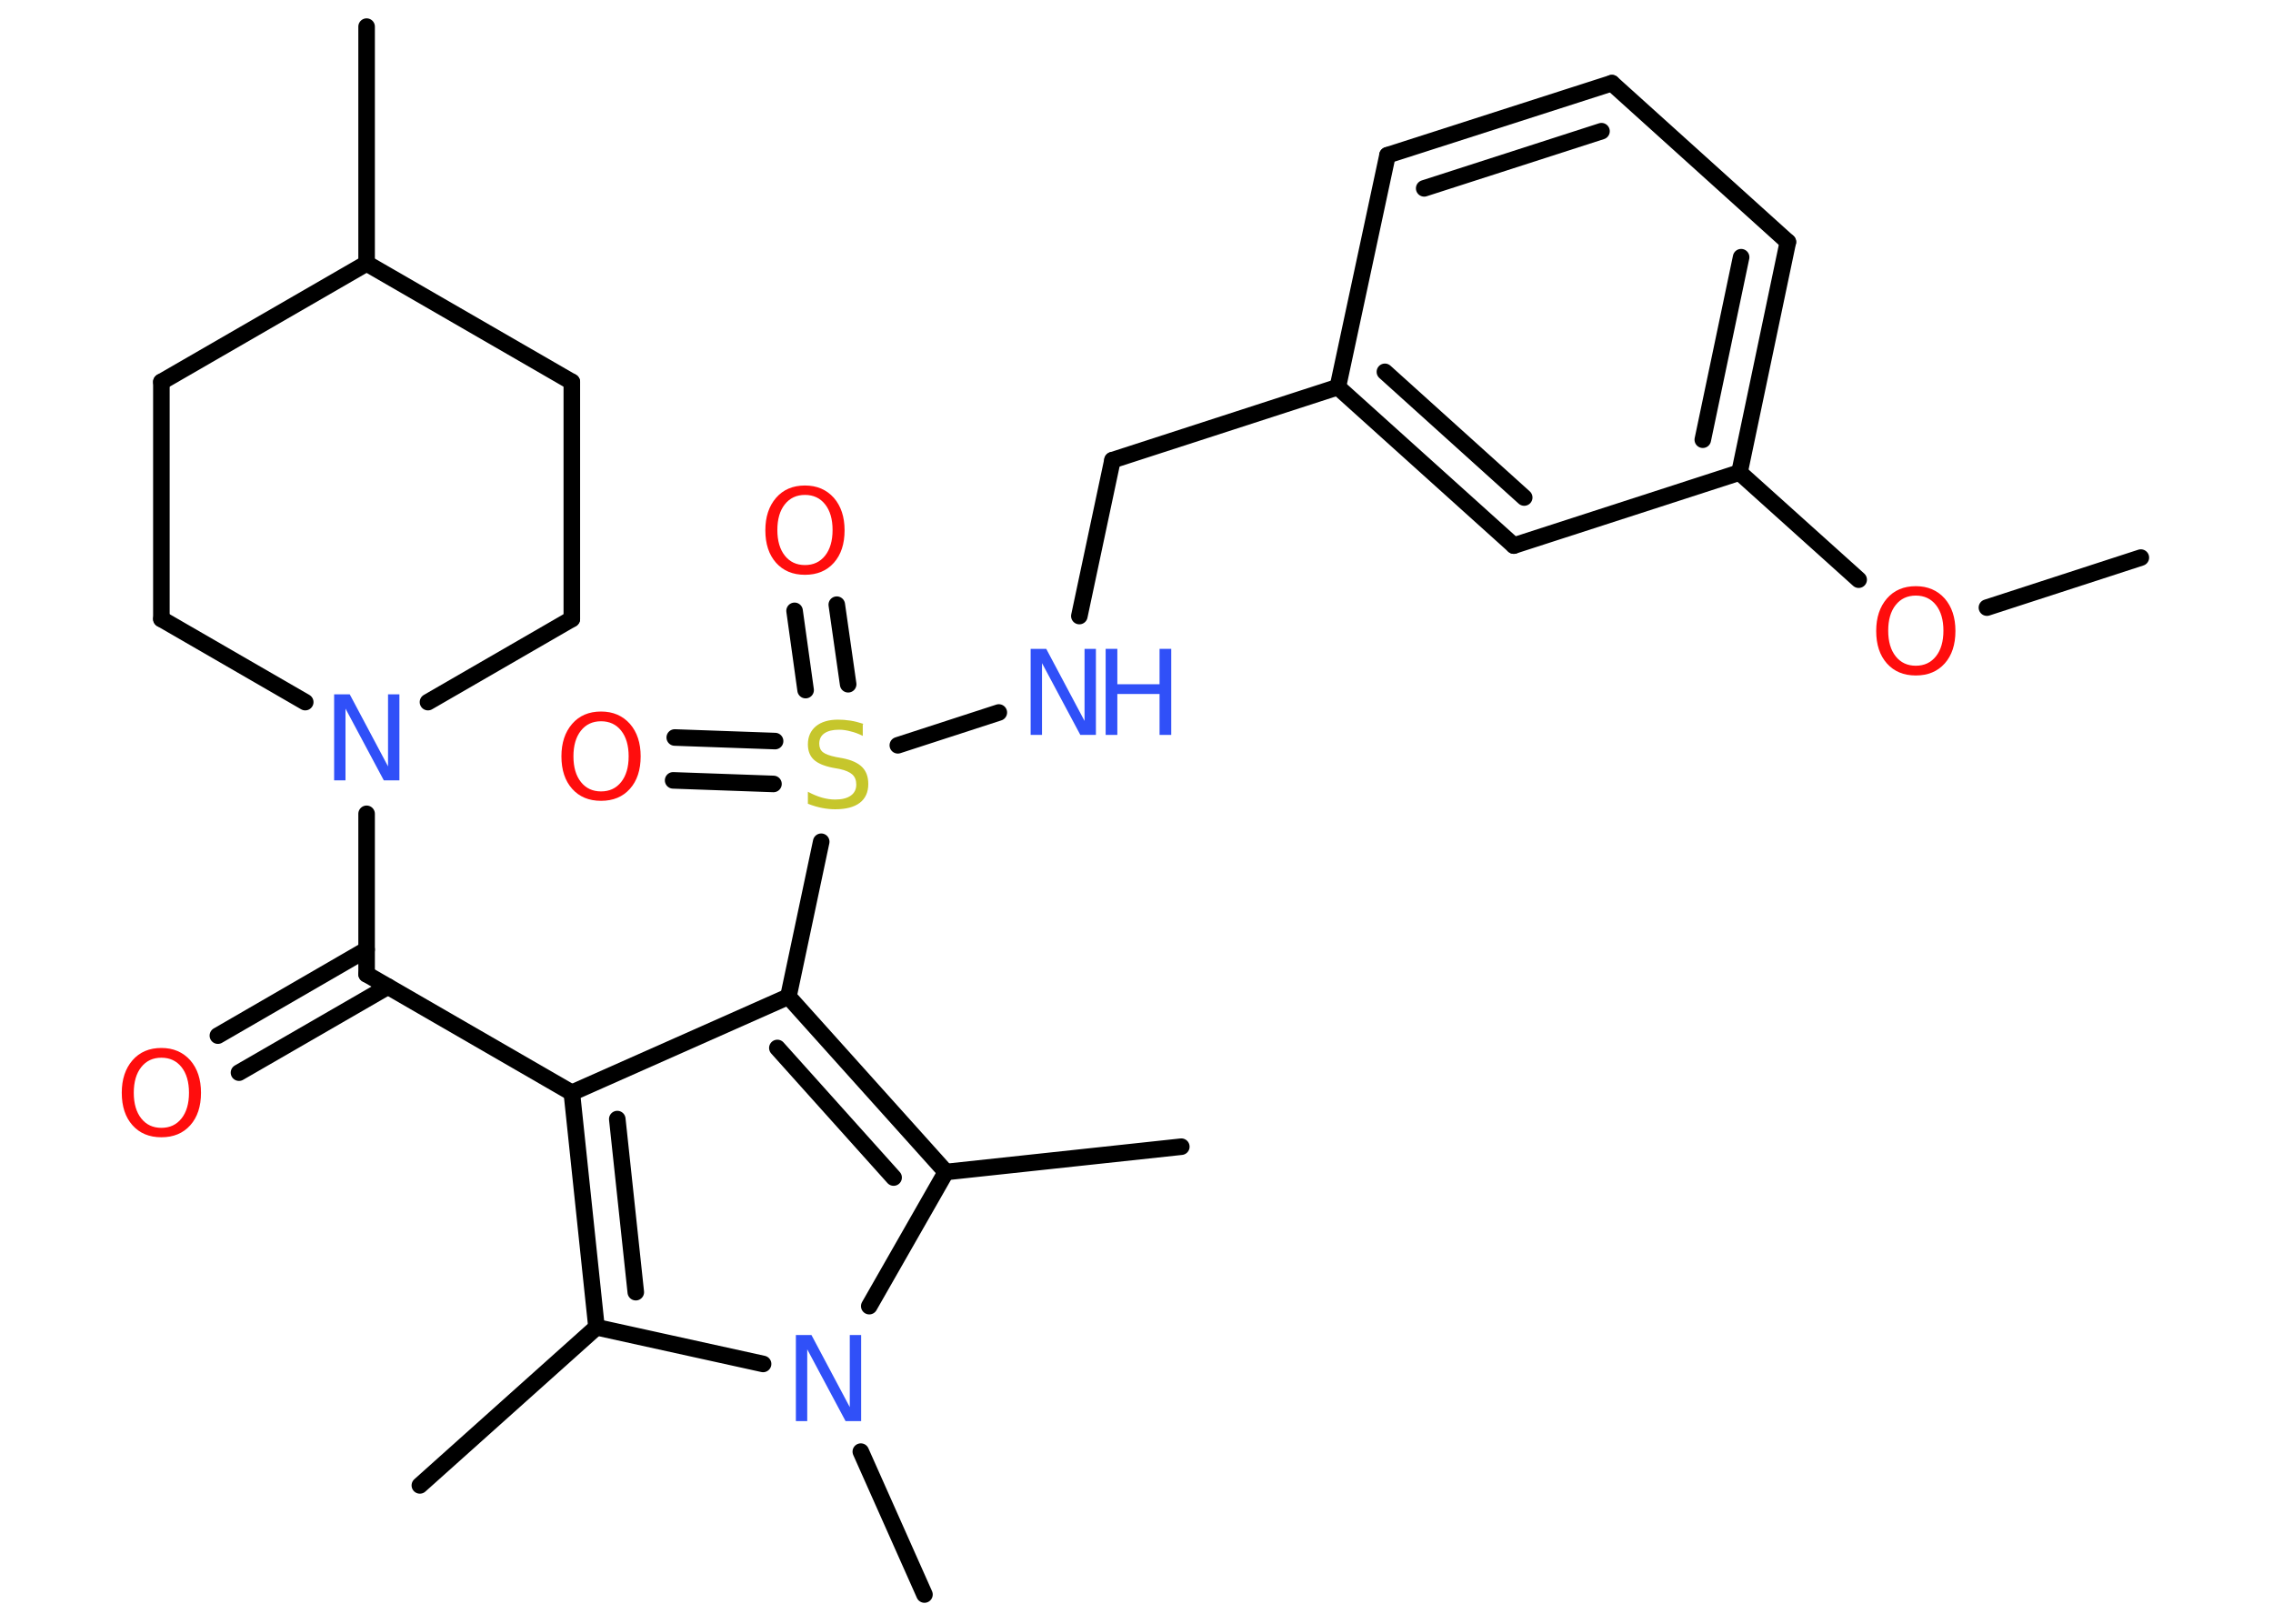 <?xml version='1.0' encoding='UTF-8'?>
<!DOCTYPE svg PUBLIC "-//W3C//DTD SVG 1.1//EN" "http://www.w3.org/Graphics/SVG/1.1/DTD/svg11.dtd">
<svg version='1.2' xmlns='http://www.w3.org/2000/svg' xmlns:xlink='http://www.w3.org/1999/xlink' width='70.0mm' height='50.0mm' viewBox='0 0 70.0 50.0'>
  <desc>Generated by the Chemistry Development Kit (http://github.com/cdk)</desc>
  <g stroke-linecap='round' stroke-linejoin='round' stroke='#000000' stroke-width='.51' fill='#FF0D0D'>
    <rect x='.0' y='.0' width='70.0' height='50.0' fill='#FFFFFF' stroke='none'/>
    <g id='mol1' class='mol'>
      <line id='mol1bnd1' class='bond' x1='65.93' y1='17.17' x2='61.19' y2='18.71'/>
      <line id='mol1bnd2' class='bond' x1='57.24' y1='17.85' x2='53.57' y2='14.55'/>
      <g id='mol1bnd3' class='bond'>
        <line x1='53.57' y1='14.55' x2='55.06' y2='7.45'/>
        <line x1='52.44' y1='13.54' x2='53.62' y2='7.92'/>
      </g>
      <line id='mol1bnd4' class='bond' x1='55.06' y1='7.45' x2='49.64' y2='2.56'/>
      <g id='mol1bnd5' class='bond'>
        <line x1='49.64' y1='2.56' x2='42.73' y2='4.78'/>
        <line x1='49.32' y1='4.04' x2='43.86' y2='5.8'/>
      </g>
      <line id='mol1bnd6' class='bond' x1='42.73' y1='4.78' x2='41.2' y2='11.92'/>
      <line id='mol1bnd7' class='bond' x1='41.2' y1='11.92' x2='34.26' y2='14.17'/>
      <line id='mol1bnd8' class='bond' x1='34.26' y1='14.17' x2='33.24' y2='18.97'/>
      <line id='mol1bnd9' class='bond' x1='30.76' y1='21.94' x2='27.65' y2='22.95'/>
      <g id='mol1bnd10' class='bond'>
        <line x1='24.81' y1='21.25' x2='24.47' y2='18.81'/>
        <line x1='26.12' y1='21.07' x2='25.77' y2='18.62'/>
      </g>
      <g id='mol1bnd11' class='bond'>
        <line x1='23.82' y1='24.14' x2='20.73' y2='24.03'/>
        <line x1='23.87' y1='22.82' x2='20.78' y2='22.71'/>
      </g>
      <line id='mol1bnd12' class='bond' x1='25.29' y1='25.92' x2='24.28' y2='30.69'/>
      <line id='mol1bnd13' class='bond' x1='24.28' y1='30.69' x2='17.61' y2='33.65'/>
      <line id='mol1bnd14' class='bond' x1='17.61' y1='33.65' x2='11.29' y2='30.0'/>
      <g id='mol1bnd15' class='bond'>
        <line x1='11.95' y1='30.38' x2='7.36' y2='33.03'/>
        <line x1='11.29' y1='29.24' x2='6.71' y2='31.89'/>
      </g>
      <line id='mol1bnd16' class='bond' x1='11.29' y1='30.0' x2='11.29' y2='25.06'/>
      <line id='mol1bnd17' class='bond' x1='9.4' y1='21.62' x2='4.97' y2='19.06'/>
      <line id='mol1bnd18' class='bond' x1='4.97' y1='19.06' x2='4.97' y2='11.76'/>
      <line id='mol1bnd19' class='bond' x1='4.97' y1='11.76' x2='11.29' y2='8.11'/>
      <line id='mol1bnd20' class='bond' x1='11.29' y1='8.11' x2='11.29' y2='.82'/>
      <line id='mol1bnd21' class='bond' x1='11.29' y1='8.11' x2='17.61' y2='11.76'/>
      <line id='mol1bnd22' class='bond' x1='17.61' y1='11.76' x2='17.61' y2='19.06'/>
      <line id='mol1bnd23' class='bond' x1='13.18' y1='21.62' x2='17.61' y2='19.06'/>
      <g id='mol1bnd24' class='bond'>
        <line x1='17.61' y1='33.65' x2='18.37' y2='40.87'/>
        <line x1='19.01' y1='34.46' x2='19.58' y2='39.79'/>
      </g>
      <line id='mol1bnd25' class='bond' x1='18.37' y1='40.87' x2='12.93' y2='45.74'/>
      <line id='mol1bnd26' class='bond' x1='18.37' y1='40.87' x2='23.5' y2='42.0'/>
      <line id='mol1bnd27' class='bond' x1='26.51' y1='44.7' x2='28.47' y2='49.1'/>
      <line id='mol1bnd28' class='bond' x1='26.77' y1='40.22' x2='29.13' y2='36.09'/>
      <g id='mol1bnd29' class='bond'>
        <line x1='29.13' y1='36.09' x2='24.28' y2='30.69'/>
        <line x1='27.52' y1='36.26' x2='23.94' y2='32.27'/>
      </g>
      <line id='mol1bnd30' class='bond' x1='29.13' y1='36.09' x2='36.38' y2='35.31'/>
      <g id='mol1bnd31' class='bond'>
        <line x1='41.2' y1='11.92' x2='46.62' y2='16.8'/>
        <line x1='42.65' y1='11.45' x2='46.94' y2='15.32'/>
      </g>
      <line id='mol1bnd32' class='bond' x1='53.57' y1='14.55' x2='46.62' y2='16.8'/>
      <path id='mol1atm2' class='atom' d='M59.0 18.34q-.39 .0 -.62 .29q-.23 .29 -.23 .79q.0 .5 .23 .79q.23 .29 .62 .29q.39 .0 .62 -.29q.23 -.29 .23 -.79q.0 -.5 -.23 -.79q-.23 -.29 -.62 -.29zM59.0 18.05q.55 .0 .89 .38q.33 .38 .33 1.0q.0 .63 -.33 1.0q-.33 .37 -.89 .37q-.56 .0 -.89 -.37q-.33 -.37 -.33 -1.0q.0 -.62 .33 -1.0q.33 -.38 .89 -.38z' stroke='none'/>
      <g id='mol1atm9' class='atom'>
        <path d='M31.74 19.98h.48l1.18 2.22v-2.22h.35v2.65h-.48l-1.18 -2.21v2.21h-.35v-2.65z' stroke='none' fill='#3050F8'/>
        <path d='M34.05 19.98h.36v1.09h1.3v-1.09h.36v2.65h-.36v-1.26h-1.3v1.26h-.36v-2.65z' stroke='none' fill='#3050F8'/>
      </g>
      <path id='mol1atm10' class='atom' d='M26.57 22.31v.35q-.2 -.1 -.38 -.14q-.18 -.05 -.35 -.05q-.29 .0 -.45 .11q-.16 .11 -.16 .32q.0 .17 .11 .26q.11 .09 .4 .15l.22 .04q.4 .08 .59 .27q.19 .19 .19 .52q.0 .38 -.26 .58q-.26 .2 -.76 .2q-.19 .0 -.4 -.04q-.21 -.04 -.44 -.13v-.37q.22 .12 .43 .18q.21 .06 .41 .06q.31 .0 .48 -.12q.17 -.12 .17 -.34q.0 -.2 -.12 -.31q-.12 -.11 -.39 -.17l-.22 -.04q-.4 -.08 -.58 -.25q-.18 -.17 -.18 -.47q.0 -.35 .25 -.56q.25 -.2 .68 -.2q.18 .0 .38 .03q.19 .03 .4 .1z' stroke='none' fill='#C6C62C'/>
      <path id='mol1atm11' class='atom' d='M24.79 15.24q-.39 .0 -.62 .29q-.23 .29 -.23 .79q.0 .5 .23 .79q.23 .29 .62 .29q.39 .0 .62 -.29q.23 -.29 .23 -.79q.0 -.5 -.23 -.79q-.23 -.29 -.62 -.29zM24.79 14.95q.55 .0 .89 .38q.33 .38 .33 1.0q.0 .63 -.33 1.0q-.33 .37 -.89 .37q-.56 .0 -.89 -.37q-.33 -.37 -.33 -1.0q.0 -.62 .33 -1.0q.33 -.38 .89 -.38z' stroke='none'/>
      <path id='mol1atm12' class='atom' d='M18.51 22.21q-.39 .0 -.62 .29q-.23 .29 -.23 .79q.0 .5 .23 .79q.23 .29 .62 .29q.39 .0 .62 -.29q.23 -.29 .23 -.79q.0 -.5 -.23 -.79q-.23 -.29 -.62 -.29zM18.51 21.91q.55 .0 .89 .38q.33 .38 .33 1.0q.0 .63 -.33 1.0q-.33 .37 -.89 .37q-.56 .0 -.89 -.37q-.33 -.37 -.33 -1.0q.0 -.62 .33 -1.0q.33 -.38 .89 -.38z' stroke='none'/>
      <path id='mol1atm16' class='atom' d='M4.97 32.57q-.39 .0 -.62 .29q-.23 .29 -.23 .79q.0 .5 .23 .79q.23 .29 .62 .29q.39 .0 .62 -.29q.23 -.29 .23 -.79q.0 -.5 -.23 -.79q-.23 -.29 -.62 -.29zM4.97 32.27q.55 .0 .89 .38q.33 .38 .33 1.0q.0 .63 -.33 1.0q-.33 .37 -.89 .37q-.56 .0 -.89 -.37q-.33 -.37 -.33 -1.0q.0 -.62 .33 -1.0q.33 -.38 .89 -.38z' stroke='none'/>
      <path id='mol1atm17' class='atom' d='M10.29 21.38h.48l1.18 2.22v-2.22h.35v2.65h-.48l-1.18 -2.21v2.21h-.35v-2.65z' stroke='none' fill='#3050F8'/>
      <path id='mol1atm26' class='atom' d='M24.51 41.11h.48l1.18 2.22v-2.22h.35v2.65h-.48l-1.18 -2.21v2.21h-.35v-2.65z' stroke='none' fill='#3050F8'/>
    </g>
  </g>
</svg>
